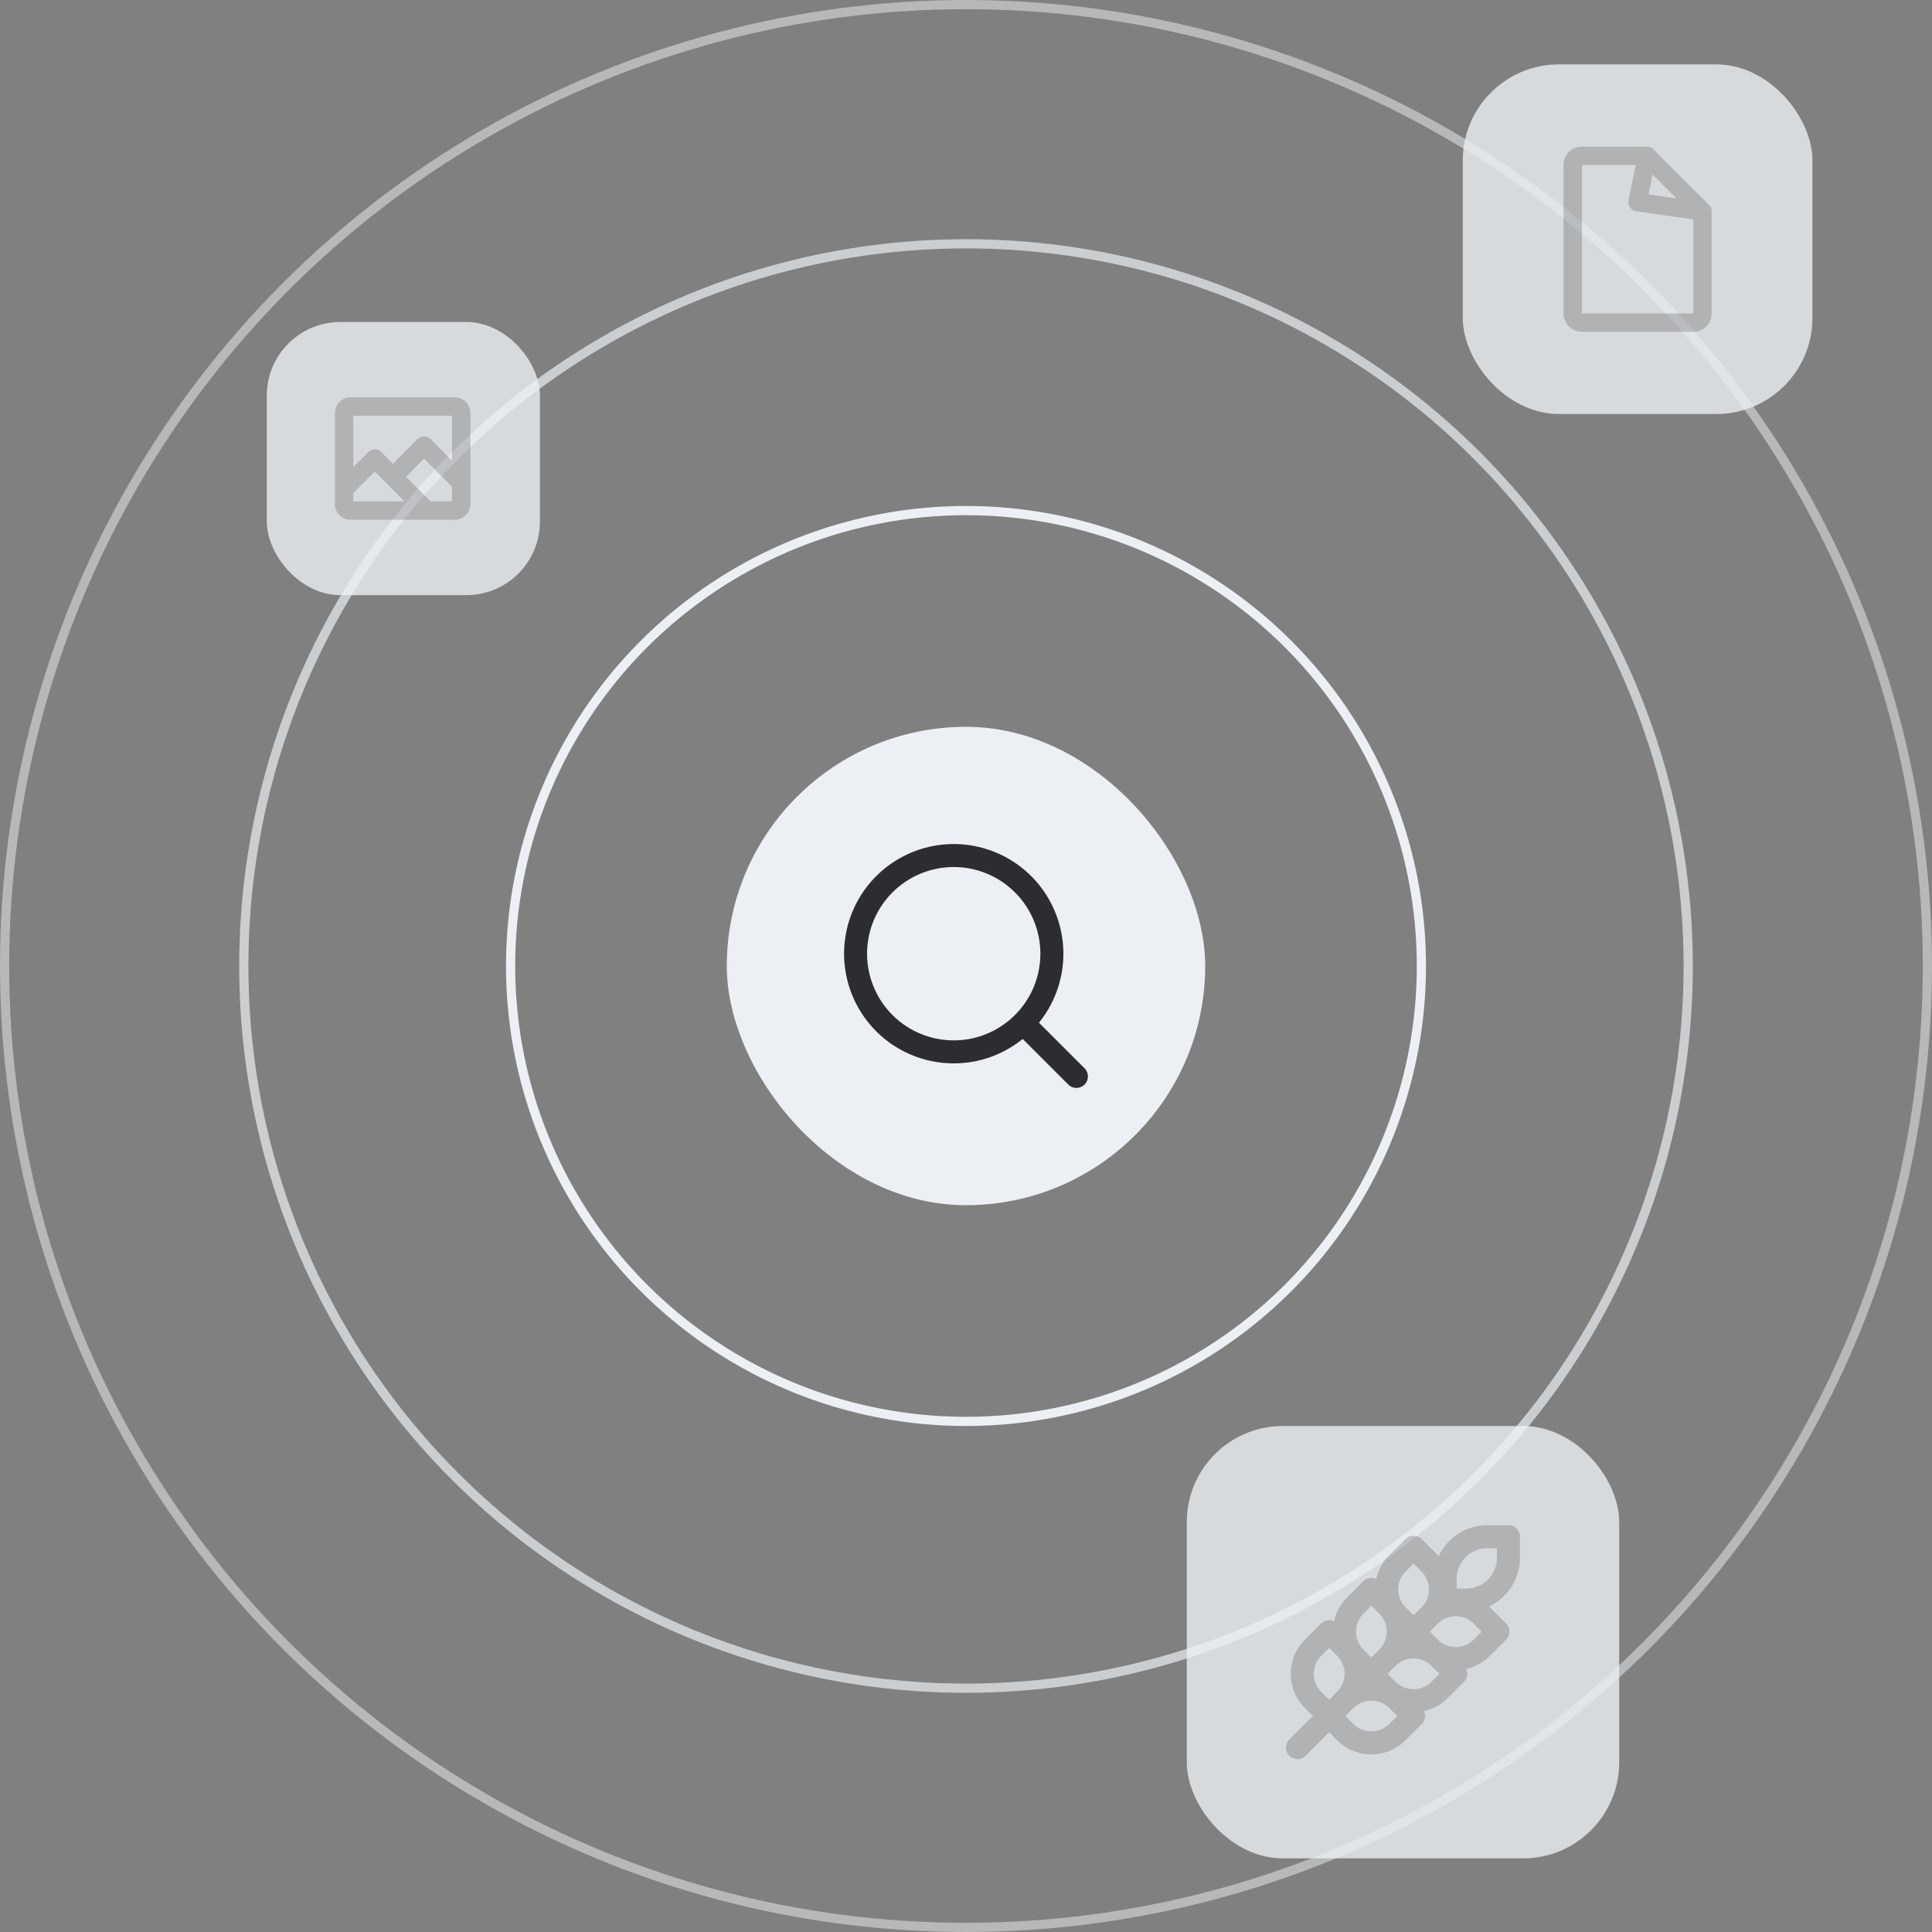 <svg width="210" height="210" viewBox="0 0 210 210" fill="none" xmlns="http://www.w3.org/2000/svg"><rect x="0" y="0" width="210" height="210" fill="#808080" stroke="none"/><circle cx="105" cy="105" r="49.5" stroke="#ECF0F4"/><circle opacity=".7" cx="105" cy="105" r="78.5" stroke="#ECF0F4"/><circle opacity=".5" cx="105" cy="105" r="104.5" stroke="#ECF0F4"/><rect x="79" y="79" width="52" height="52" rx="26" fill="#ECF0F4"/><path d="M117 117l-5.787-5.787m3.12-7.546a10.668 10.668 0 01-6.584 9.854 10.658 10.658 0 01-6.163.607 10.66 10.66 0 01-8.381-8.38 10.667 10.667 0 1121.128-2.081z" stroke="#2C2C31" stroke-width="2.5" stroke-linecap="round" stroke-linejoin="round"/><g opacity=".8"><rect x="159" y="7" width="38.003" height="38" rx="10.44" fill="#ECF0F4"/><path d="M184.046 35.072h-12.091a1.01 1.01 0 01-1.008-1.008v-16.12a1.007 1.007 0 011.008-1.008h7.053l6.045 6.045v11.083a1.007 1.007 0 01-1.007 1.008zm1.007-12.091l-6.045-6.046L178 21.974l7.053 1.008z" stroke="#8C8C8C" stroke-width="2" stroke-linecap="round" stroke-linejoin="round" opacity=".5"/></g><g opacity=".8"><rect x="129" y="155" width="47" height="46.997" rx="10.44" fill="#ECF0F4"/><path d="M141.037 189.962l16.049-16.049m0 0h2.293a4.585 4.585 0 004.585-4.585v-2.293h-2.293a4.585 4.585 0 00-4.585 4.586v2.292zm-14.364 5.193l1.754-1.754 1.754 1.754a4.013 4.013 0 010 5.663l-1.754 1.754-1.754-1.754a4.011 4.011 0 010-5.663zm4.586-4.585l1.753-1.754 1.754 1.754a4.012 4.012 0 010 5.663l-1.754 1.754-1.753-1.754a4.013 4.013 0 010-5.663zm4.585-4.586l1.754-1.754 1.754 1.754a4.012 4.012 0 010 5.663l-1.754 1.754-1.754-1.754a4.012 4.012 0 010-5.663zm0 14.835l1.754 1.754-1.754 1.754a4.011 4.011 0 01-5.663 0l-1.753-1.754 1.753-1.754a4.015 4.015 0 015.663 0zm4.586-4.585l1.754 1.754-1.754 1.753a4.013 4.013 0 01-5.663 0l-1.754-1.753 1.754-1.754a4.012 4.012 0 015.663 0zm4.585-4.586l1.754 1.754-1.754 1.754a4.012 4.012 0 01-5.663 0l-1.754-1.754 1.754-1.754a4.012 4.012 0 015.663 0z" opacity=".5" stroke="#8C8C8C" stroke-width="2.5" stroke-linecap="round" stroke-linejoin="round"/></g><g opacity=".8"><rect x="29" y="35" width="29.689" height="29.689" rx="8" fill="#ECF0F4"/><path d="M50.128 54.792v-9.896a.707.707 0 00-.707-.706h-11.31a.707.707 0 00-.707.706v9.896m12.724 0a.707.707 0 01-.707.707m.707-.707v-2.311l-4.036-4.05-3.38 3.393 3.677 3.675m3.032 0h-11.31m11.31 0H46.39m-8.278 0a.707.707 0 01-.707-.707m.707.707h8.278m-8.985-.707v-1.618l3.33-3.33 5.655 5.655" stroke="#8C8C8C" stroke-width="2" stroke-linecap="round" stroke-linejoin="round" opacity=".5"/></g></svg>